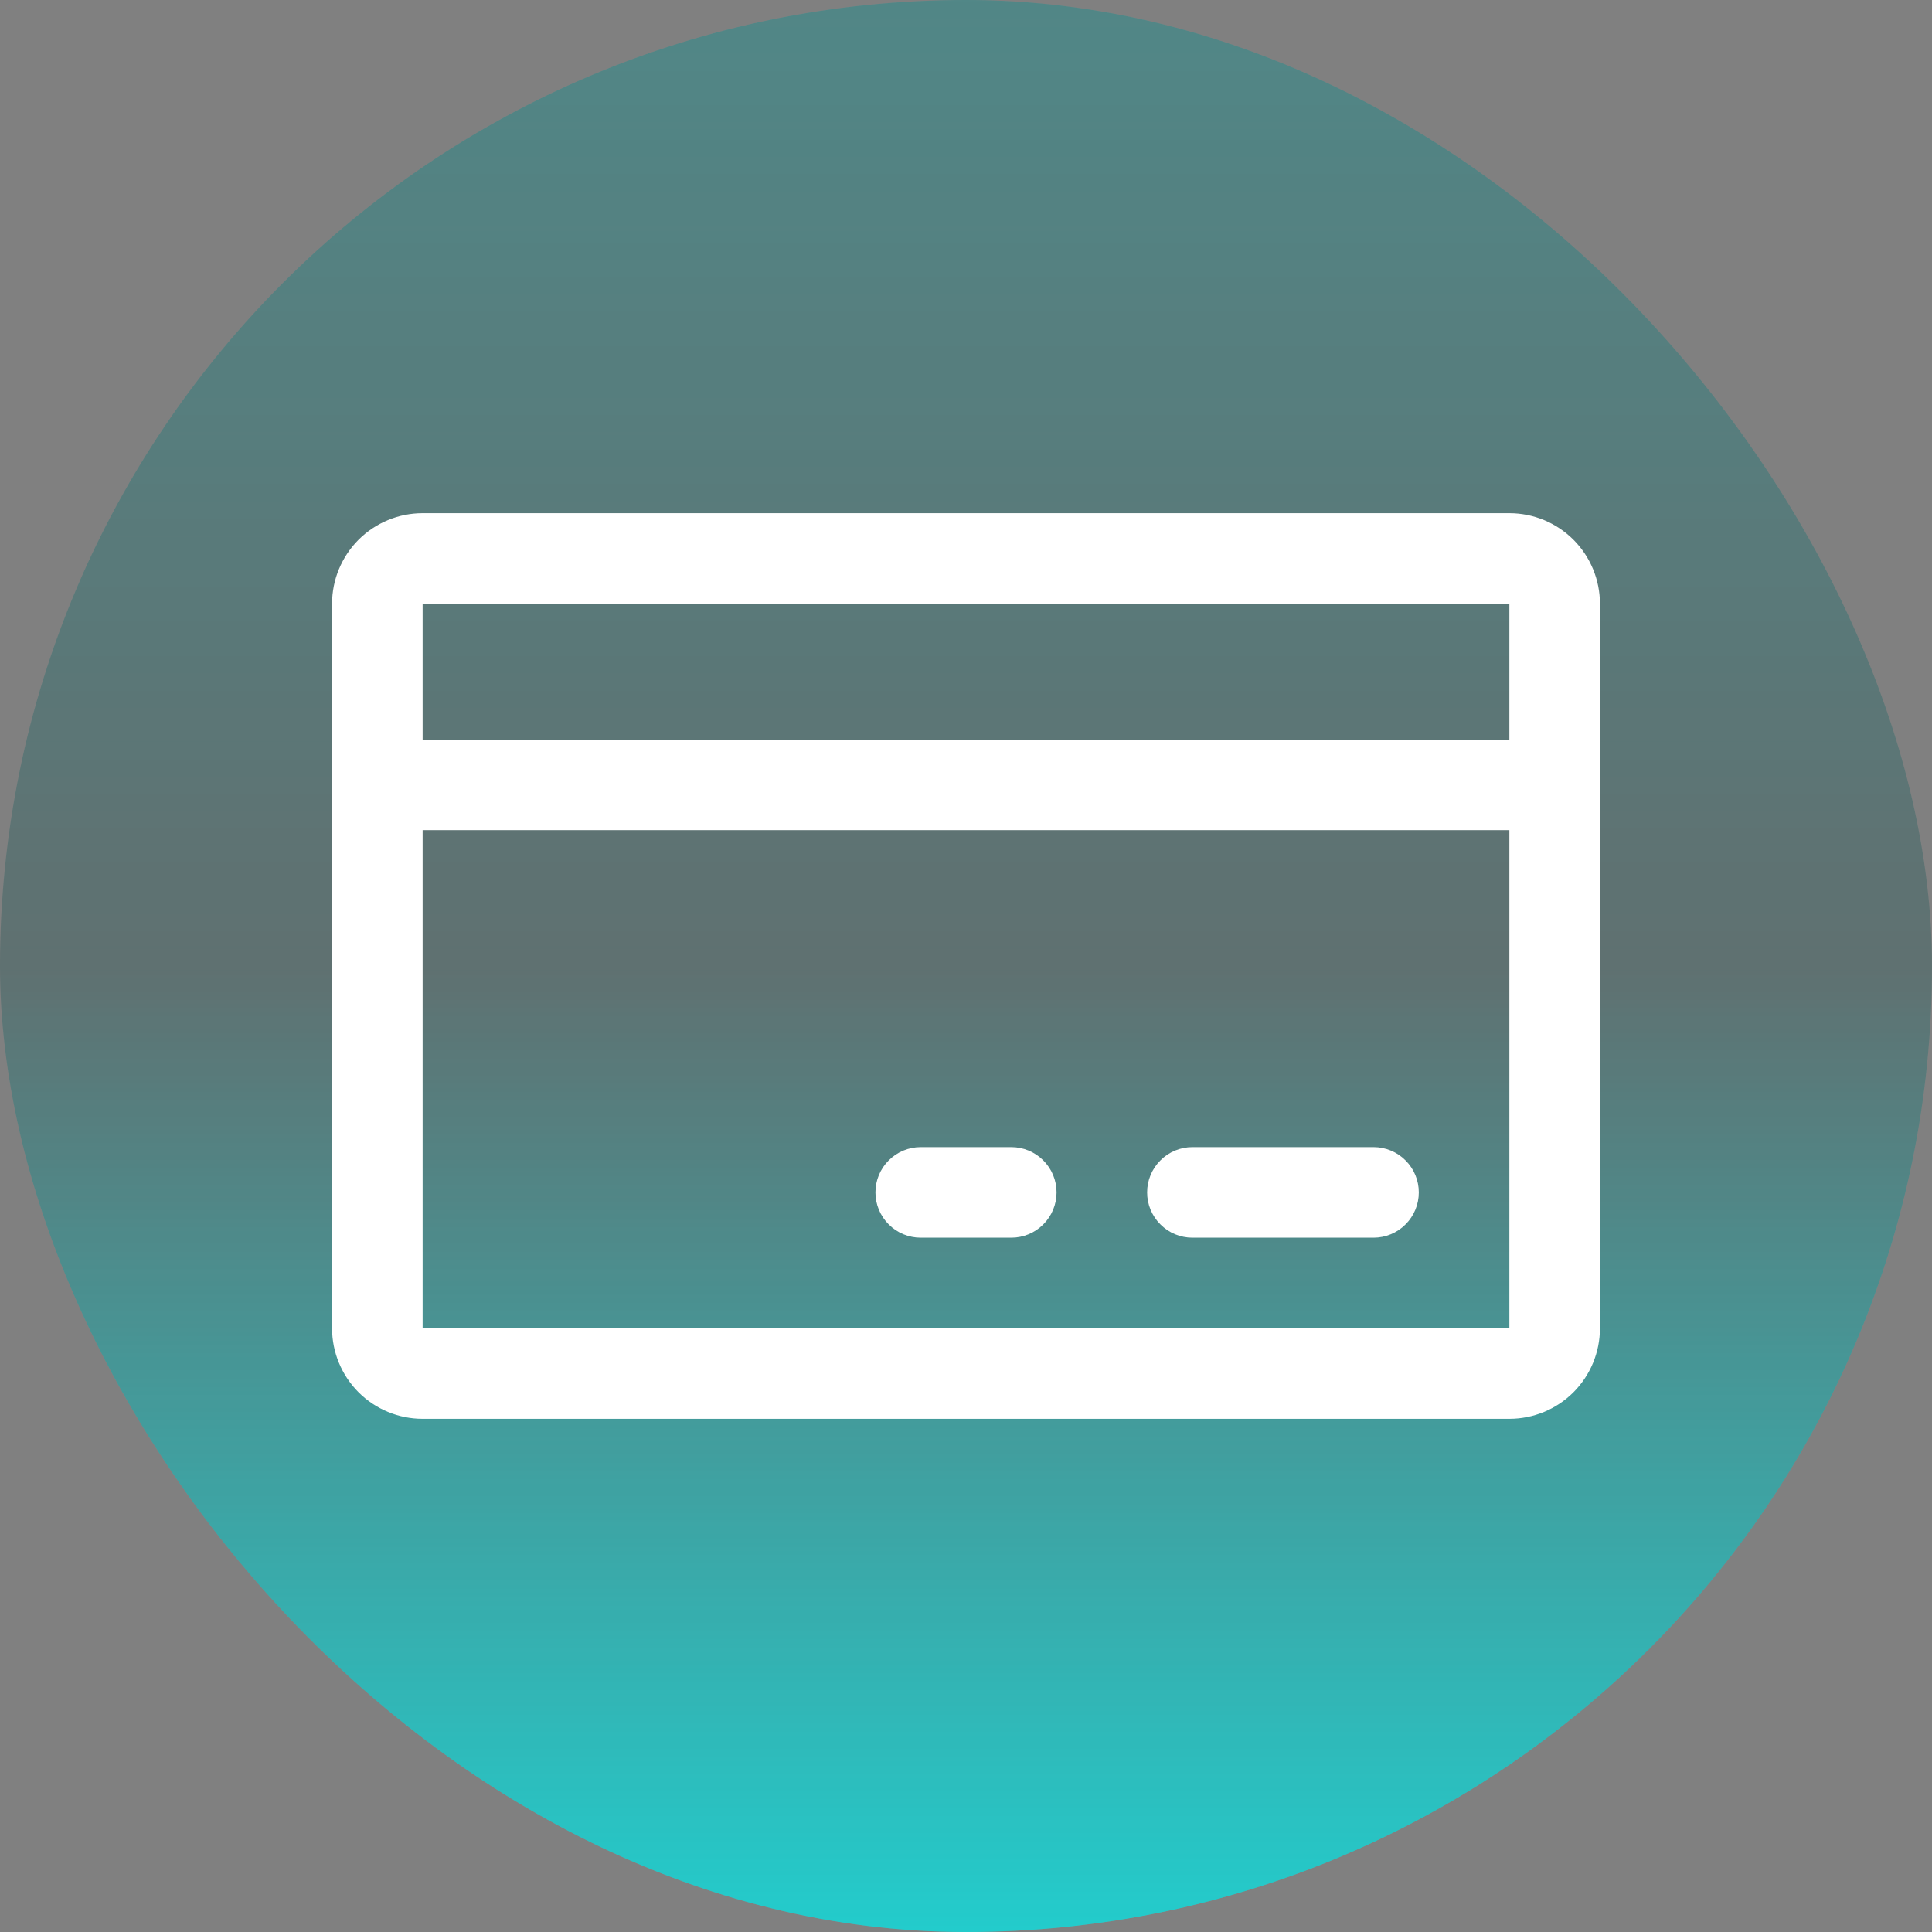 <svg width="32" height="32" viewBox="0 0 32 32" fill="none" xmlns="http://www.w3.org/2000/svg">
<rect x="0" y="0" width="32" height="32" fill="#808080" stroke="none"/>
<rect width="32" height="32" rx="16" fill="url(#paint0_linear_288_29251)"/>
<rect width="32" height="32" rx="16" fill="black" fill-opacity="0.2"/>
<g clip-path="url(#clip0_288_29251)">
<path d="M25 8.5H7C6.602 8.5 6.221 8.658 5.939 8.939C5.658 9.221 5.5 9.602 5.5 10V22C5.5 22.398 5.658 22.779 5.939 23.061C6.221 23.342 6.602 23.5 7 23.5H25C25.398 23.5 25.779 23.342 26.061 23.061C26.342 22.779 26.5 22.398 26.5 22V10C26.5 9.602 26.342 9.221 26.061 8.939C25.779 8.658 25.398 8.5 25 8.5ZM25 10V12.25H7V10H25ZM25 22H7V13.75H25V22ZM23.5 19.75C23.5 19.949 23.421 20.14 23.28 20.28C23.14 20.421 22.949 20.5 22.75 20.5H19.75C19.551 20.5 19.36 20.421 19.22 20.28C19.079 20.14 19 19.949 19 19.75C19 19.551 19.079 19.36 19.22 19.22C19.36 19.079 19.551 19 19.75 19H22.75C22.949 19 23.14 19.079 23.28 19.22C23.421 19.36 23.5 19.551 23.5 19.75ZM17.5 19.75C17.5 19.949 17.421 20.14 17.28 20.28C17.14 20.421 16.949 20.5 16.75 20.5H15.25C15.051 20.5 14.86 20.421 14.72 20.28C14.579 20.14 14.5 19.949 14.5 19.75C14.5 19.551 14.579 19.36 14.72 19.22C14.86 19.079 15.051 19 15.25 19H16.75C16.949 19 17.14 19.079 17.28 19.22C17.421 19.36 17.5 19.551 17.5 19.75Z" fill="white"/>
</g>
<defs>
<linearGradient id="paint0_linear_288_29251" x1="16" y1="0" x2="16" y2="32" gradientUnits="userSpaceOnUse">
<stop stop-color="#2BFFFF" stop-opacity="0.32"/>
<stop offset="0.5" stop-color="#2BFFFF" stop-opacity="0.1"/>
<stop offset="1" stop-color="#2BFFFF"/>
</linearGradient>
<clipPath id="clip0_288_29251">
<rect width="24" height="24" fill="white" transform="translate(4 4)"/>
</clipPath>
</defs>
</svg>
